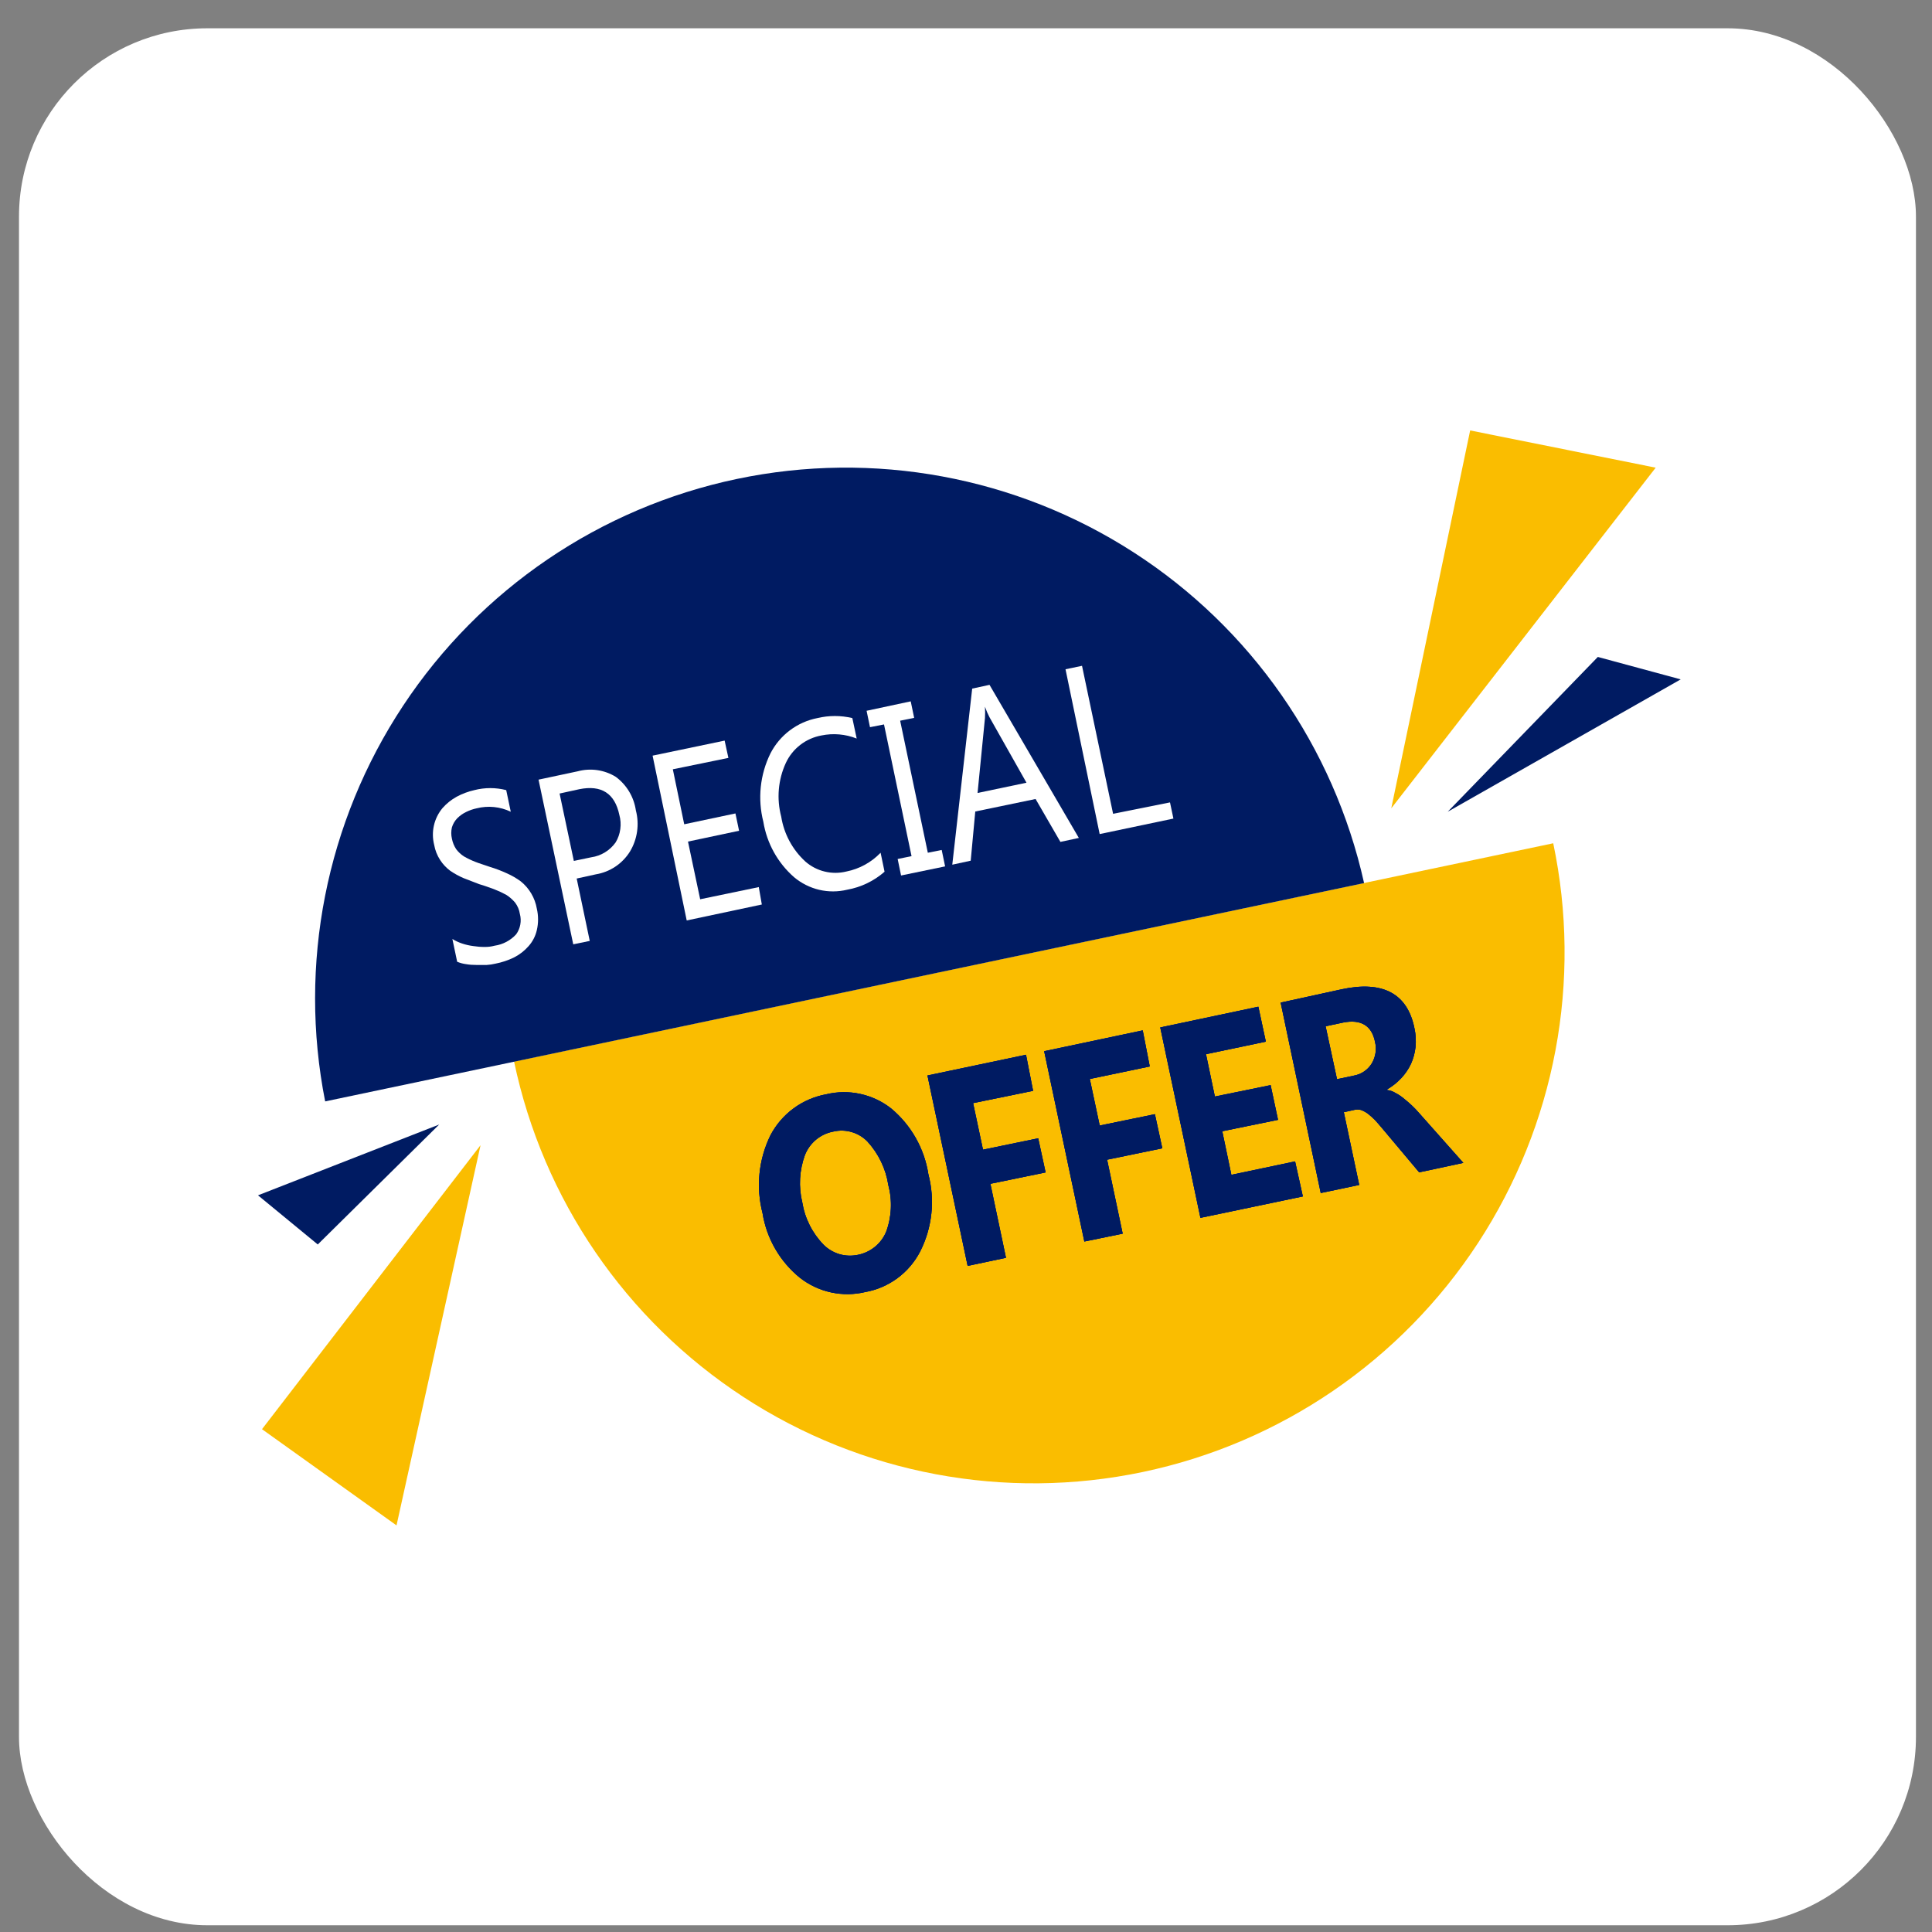 <svg width="59" height="59" viewBox="0 0 59 59" fill="none" xmlns="http://www.w3.org/2000/svg">
<rect x="0" y="0" width="59" height="59" fill="#808080" stroke="none"/>
<rect x="0.58" y="0.864" width="57.93" height="57.93" rx="5.75" fill="white"/>
<path d="M44.896 13.145L50.562 14.282L42.487 24.685L44.896 13.145Z" fill="#FABD00"/>
<path d="M48.795 20.062L51.326 20.747L44.211 24.789L48.795 20.062Z" fill="#001B62"/>
<path d="M12.109 46.583L8.001 43.645L14.675 34.973L12.109 46.583Z" fill="#FABD00"/>
<path d="M9.704 38.004L7.879 36.503L13.412 34.341L9.704 38.004Z" fill="#001B62"/>
<path d="M47.433 25.752C47.871 27.836 47.894 29.985 47.501 32.078C47.108 34.17 46.307 36.165 45.143 37.948C42.792 41.549 39.108 44.068 34.9 44.952C30.691 45.836 26.304 45.012 22.704 42.662C19.103 40.311 16.583 36.627 15.699 32.419L47.433 25.752Z" fill="#FABD00"/>
<path d="M9.93 33.635C9.103 29.45 9.958 25.108 12.311 21.55C14.664 17.991 18.325 15.504 22.5 14.627C26.674 13.75 31.027 14.553 34.613 16.864C38.199 19.174 40.73 22.805 41.657 26.968L9.93 33.635Z" fill="#001B62"/>
<path d="M13.961 29.37L13.815 28.675C13.906 28.731 14.003 28.777 14.104 28.811C14.216 28.849 14.333 28.876 14.451 28.891C14.566 28.909 14.682 28.919 14.799 28.918C14.902 28.92 15.005 28.907 15.105 28.88C15.357 28.844 15.59 28.721 15.762 28.533C15.826 28.444 15.87 28.342 15.889 28.235C15.909 28.127 15.905 28.016 15.876 27.91C15.857 27.784 15.807 27.665 15.73 27.563C15.652 27.471 15.561 27.391 15.459 27.326C15.338 27.261 15.213 27.203 15.084 27.153C14.945 27.104 14.799 27.048 14.632 27L14.156 26.816C14.012 26.754 13.874 26.678 13.746 26.59C13.627 26.5 13.524 26.391 13.443 26.266C13.351 26.125 13.288 25.967 13.259 25.801C13.21 25.607 13.207 25.404 13.251 25.209C13.295 25.014 13.385 24.832 13.513 24.678C13.636 24.538 13.783 24.42 13.947 24.33C14.117 24.239 14.298 24.171 14.486 24.129C14.805 24.047 15.14 24.047 15.459 24.129L15.598 24.789C15.274 24.634 14.905 24.597 14.556 24.685C14.445 24.708 14.337 24.746 14.236 24.796C14.135 24.844 14.044 24.909 13.965 24.987C13.889 25.066 13.833 25.161 13.801 25.265C13.774 25.38 13.774 25.499 13.801 25.613C13.823 25.728 13.868 25.838 13.933 25.936C13.998 26.021 14.077 26.094 14.166 26.152C14.277 26.216 14.394 26.272 14.514 26.319C14.642 26.371 14.792 26.412 14.966 26.475C15.138 26.527 15.306 26.591 15.47 26.666C15.623 26.733 15.769 26.817 15.904 26.916C16.163 27.125 16.338 27.422 16.394 27.75C16.444 27.965 16.444 28.189 16.394 28.404C16.353 28.585 16.267 28.752 16.144 28.891C16.019 29.034 15.868 29.152 15.699 29.238C15.517 29.327 15.324 29.391 15.126 29.429C15.04 29.45 14.953 29.462 14.865 29.468C14.761 29.468 14.656 29.468 14.545 29.468C14.439 29.469 14.333 29.461 14.229 29.443C14.137 29.431 14.047 29.406 13.961 29.37Z" fill="white"/>
<path d="M17.611 26.829L18.01 28.734L17.506 28.838L16.446 23.809L17.639 23.555C17.834 23.502 18.038 23.49 18.238 23.518C18.438 23.547 18.63 23.616 18.803 23.722C18.968 23.844 19.108 23.997 19.213 24.173C19.319 24.349 19.388 24.544 19.418 24.747C19.474 24.959 19.486 25.179 19.455 25.395C19.424 25.611 19.35 25.819 19.237 26.006C19.123 26.189 18.971 26.346 18.791 26.466C18.611 26.586 18.408 26.666 18.195 26.701L17.611 26.829ZM17.089 24.233L17.524 26.291L18.056 26.18C18.204 26.159 18.346 26.108 18.474 26.03C18.602 25.952 18.712 25.849 18.799 25.728C18.875 25.603 18.924 25.463 18.943 25.319C18.963 25.174 18.953 25.027 18.914 24.887C18.775 24.226 18.365 23.965 17.691 24.101L17.089 24.233Z" fill="white"/>
<path d="M23.265 27.622L20.971 28.109L19.929 23.076L22.129 22.617L22.244 23.145L20.547 23.493L20.895 25.172L22.459 24.841L22.57 25.37L21.01 25.7L21.382 27.462L23.172 27.09L23.265 27.622Z" fill="white"/>
<path d="M27.013 26.621C26.69 26.904 26.296 27.094 25.873 27.17C25.591 27.238 25.298 27.239 25.016 27.173C24.734 27.106 24.471 26.974 24.25 26.788C23.749 26.35 23.418 25.751 23.311 25.095C23.133 24.396 23.209 23.657 23.527 23.01C23.669 22.733 23.872 22.491 24.12 22.304C24.369 22.117 24.657 21.988 24.962 21.929C25.313 21.845 25.679 21.845 26.029 21.929L26.162 22.554C25.819 22.418 25.445 22.385 25.084 22.46C24.85 22.503 24.629 22.601 24.441 22.746C24.252 22.891 24.101 23.079 24 23.295C23.762 23.809 23.712 24.391 23.857 24.939C23.941 25.467 24.202 25.951 24.597 26.312C24.766 26.459 24.968 26.564 25.186 26.616C25.404 26.669 25.631 26.668 25.849 26.614C26.247 26.534 26.611 26.334 26.892 26.041L27.013 26.621Z" fill="white"/>
<path d="M27.812 21.418L27.917 21.922L27.489 22.009L28.334 26.041L28.758 25.957L28.862 26.458L27.517 26.736L27.413 26.232L27.837 26.145L26.996 22.123L26.568 22.207L26.464 21.706L27.812 21.418Z" fill="white"/>
<path d="M32.946 25.589L32.383 25.71L31.625 24.4L29.783 24.782L29.644 26.284L29.081 26.406L29.689 21.029L30.218 20.914L32.946 25.589ZM31.347 23.903L30.218 21.904C30.164 21.8 30.117 21.692 30.079 21.581C30.086 21.697 30.086 21.813 30.079 21.929L29.853 24.216L31.347 23.903Z" fill="white"/>
<path d="M35.834 24.998L33.582 25.471L32.539 20.438L33.043 20.333L33.992 24.852L35.73 24.504L35.834 24.998Z" fill="white"/>
<path d="M26.422 39.457C26.079 39.539 25.722 39.542 25.377 39.467C25.032 39.392 24.709 39.24 24.43 39.023C23.819 38.528 23.411 37.825 23.287 37.048C23.081 36.253 23.166 35.409 23.527 34.671C23.698 34.345 23.941 34.062 24.238 33.845C24.535 33.627 24.878 33.481 25.24 33.416C25.581 33.335 25.935 33.332 26.277 33.408C26.619 33.483 26.939 33.634 27.215 33.851C27.825 34.36 28.229 35.074 28.351 35.86C28.559 36.652 28.469 37.493 28.098 38.223C27.931 38.544 27.694 38.821 27.404 39.035C27.113 39.249 26.777 39.394 26.422 39.457ZM25.449 34.556C25.255 34.592 25.073 34.677 24.921 34.803C24.769 34.929 24.652 35.092 24.58 35.276C24.412 35.738 24.384 36.24 24.5 36.718C24.579 37.207 24.807 37.66 25.154 38.015C25.288 38.148 25.454 38.246 25.636 38.3C25.818 38.353 26.011 38.36 26.196 38.321C26.386 38.284 26.563 38.201 26.714 38.08C26.864 37.959 26.982 37.803 27.058 37.625C27.23 37.166 27.254 36.664 27.128 36.19C27.051 35.691 26.827 35.226 26.485 34.855C26.352 34.721 26.188 34.622 26.006 34.57C25.825 34.517 25.633 34.513 25.449 34.556Z" fill="white"/>
<path d="M31.549 33.312L29.717 33.687L30.019 35.109L31.705 34.761L31.931 35.804L30.245 36.151L30.721 38.411L29.55 38.658L28.323 32.843L31.333 32.21L31.549 33.312Z" fill="white"/>
<path d="M35.112 32.568L33.281 32.95L33.583 34.372L35.269 34.025L35.495 35.067L33.809 35.415L34.285 37.674L33.114 37.914L31.887 32.102L34.897 31.466L35.112 32.568Z" fill="white"/>
<path d="M39.787 36.537L36.659 37.191L35.432 31.376L38.428 30.743L38.657 31.81L36.829 32.193L37.1 33.486L38.803 33.138L39.029 34.198L37.326 34.546L37.604 35.877L39.55 35.467L39.787 36.537Z" fill="white"/>
<path d="M44.688 35.512L43.339 35.801L42.22 34.469C42.133 34.365 42.057 34.278 41.984 34.198C41.916 34.13 41.844 34.067 41.768 34.007C41.704 33.961 41.634 33.923 41.56 33.896C41.491 33.878 41.42 33.878 41.351 33.896L41.038 33.965L41.508 36.186L40.333 36.433L39.109 30.618L40.969 30.212C42.227 29.94 42.978 30.34 43.193 31.393C43.236 31.584 43.247 31.78 43.228 31.974C43.209 32.151 43.162 32.325 43.089 32.488C43.014 32.648 42.914 32.794 42.794 32.923C42.667 33.059 42.52 33.176 42.359 33.27V33.288C42.448 33.297 42.534 33.327 42.609 33.374C42.7 33.42 42.785 33.476 42.863 33.541C42.95 33.611 43.027 33.677 43.114 33.757C43.193 33.831 43.269 33.91 43.339 33.993L44.688 35.512ZM40.482 31.341L40.83 32.957L41.334 32.85C41.448 32.831 41.556 32.788 41.652 32.724C41.748 32.66 41.829 32.576 41.89 32.478C42.009 32.279 42.045 32.042 41.991 31.817C41.89 31.313 41.556 31.122 41.021 31.226L40.482 31.341Z" fill="white"/>
<path d="M26.422 39.457C26.079 39.539 25.722 39.542 25.377 39.467C25.032 39.392 24.709 39.24 24.43 39.023C23.819 38.528 23.411 37.825 23.287 37.048C23.081 36.253 23.166 35.409 23.527 34.671C23.698 34.345 23.941 34.062 24.238 33.845C24.535 33.627 24.878 33.481 25.24 33.416C25.581 33.335 25.935 33.332 26.277 33.408C26.619 33.483 26.939 33.634 27.215 33.851C27.825 34.36 28.229 35.074 28.351 35.86C28.559 36.652 28.469 37.493 28.098 38.223C27.931 38.544 27.694 38.821 27.404 39.035C27.113 39.249 26.777 39.394 26.422 39.457ZM25.449 34.556C25.255 34.592 25.073 34.677 24.921 34.803C24.769 34.929 24.652 35.092 24.58 35.276C24.412 35.738 24.384 36.24 24.5 36.718C24.579 37.207 24.807 37.66 25.154 38.015C25.288 38.148 25.454 38.246 25.636 38.3C25.818 38.353 26.011 38.36 26.196 38.321C26.386 38.284 26.563 38.201 26.714 38.08C26.864 37.959 26.982 37.803 27.058 37.625C27.23 37.166 27.254 36.664 27.128 36.19C27.051 35.691 26.827 35.226 26.485 34.855C26.352 34.721 26.188 34.622 26.006 34.57C25.825 34.517 25.633 34.513 25.449 34.556Z" fill="#001B62"/>
<path d="M31.549 33.312L29.717 33.687L30.019 35.109L31.705 34.761L31.931 35.804L30.245 36.151L30.721 38.411L29.55 38.658L28.323 32.843L31.333 32.21L31.549 33.312Z" fill="#001B62"/>
<path d="M35.112 32.568L33.281 32.95L33.583 34.372L35.269 34.025L35.495 35.067L33.809 35.415L34.285 37.674L33.114 37.914L31.887 32.102L34.897 31.466L35.112 32.568Z" fill="#001B62"/>
<path d="M39.787 36.537L36.659 37.191L35.432 31.376L38.428 30.743L38.657 31.81L36.829 32.193L37.1 33.486L38.803 33.138L39.029 34.198L37.326 34.546L37.604 35.877L39.55 35.467L39.787 36.537Z" fill="#001B62"/>
<path d="M44.688 35.512L43.339 35.801L42.22 34.469C42.133 34.365 42.057 34.278 41.984 34.198C41.916 34.13 41.844 34.067 41.768 34.007C41.704 33.961 41.634 33.923 41.56 33.896C41.491 33.878 41.42 33.878 41.351 33.896L41.038 33.965L41.508 36.186L40.333 36.433L39.109 30.618L40.969 30.212C42.227 29.94 42.978 30.34 43.193 31.393C43.236 31.584 43.247 31.78 43.228 31.974C43.209 32.151 43.162 32.325 43.089 32.488C43.014 32.648 42.914 32.794 42.794 32.923C42.667 33.059 42.52 33.176 42.359 33.27V33.288C42.448 33.297 42.534 33.327 42.609 33.374C42.7 33.42 42.785 33.476 42.863 33.541C42.95 33.611 43.027 33.677 43.114 33.757C43.193 33.831 43.269 33.91 43.339 33.993L44.688 35.512ZM40.482 31.341L40.83 32.957L41.334 32.85C41.448 32.831 41.556 32.788 41.652 32.724C41.748 32.66 41.829 32.576 41.89 32.478C42.009 32.279 42.045 32.042 41.991 31.817C41.89 31.313 41.556 31.122 41.021 31.226L40.482 31.341Z" fill="#001B62"/>
<path d="M26.422 39.457C26.079 39.539 25.722 39.542 25.377 39.467C25.032 39.392 24.709 39.24 24.43 39.023C23.819 38.528 23.411 37.825 23.287 37.048C23.081 36.253 23.166 35.409 23.527 34.671C23.698 34.345 23.941 34.062 24.238 33.845C24.535 33.627 24.878 33.481 25.24 33.416C25.581 33.335 25.935 33.332 26.277 33.408C26.619 33.483 26.939 33.634 27.215 33.851C27.825 34.36 28.229 35.074 28.351 35.86C28.559 36.652 28.469 37.493 28.098 38.223C27.931 38.544 27.694 38.821 27.404 39.035C27.113 39.249 26.777 39.394 26.422 39.457ZM25.449 34.556C25.255 34.592 25.073 34.677 24.921 34.803C24.769 34.929 24.652 35.092 24.58 35.276C24.412 35.738 24.384 36.24 24.5 36.718C24.579 37.207 24.807 37.66 25.154 38.015C25.288 38.148 25.454 38.246 25.636 38.3C25.818 38.353 26.011 38.36 26.196 38.321C26.386 38.284 26.563 38.201 26.714 38.08C26.864 37.959 26.982 37.803 27.058 37.625C27.23 37.166 27.254 36.664 27.128 36.19C27.051 35.691 26.827 35.226 26.485 34.855C26.352 34.721 26.188 34.622 26.006 34.57C25.825 34.517 25.633 34.513 25.449 34.556Z" fill="#001B62"/>
<path d="M31.549 33.312L29.717 33.687L30.019 35.109L31.705 34.761L31.931 35.804L30.245 36.151L30.721 38.411L29.55 38.658L28.323 32.843L31.333 32.21L31.549 33.312Z" fill="#001B62"/>
<path d="M35.112 32.568L33.281 32.95L33.583 34.372L35.269 34.025L35.495 35.067L33.809 35.415L34.285 37.674L33.114 37.914L31.887 32.102L34.897 31.466L35.112 32.568Z" fill="#001B62"/>
<path d="M39.787 36.537L36.659 37.191L35.432 31.376L38.428 30.743L38.657 31.81L36.829 32.193L37.1 33.486L38.803 33.138L39.029 34.198L37.326 34.546L37.604 35.877L39.55 35.467L39.787 36.537Z" fill="#001B62"/>
<path d="M44.688 35.512L43.339 35.801L42.22 34.469C42.133 34.365 42.057 34.278 41.984 34.198C41.916 34.13 41.844 34.067 41.768 34.007C41.704 33.961 41.634 33.923 41.56 33.896C41.491 33.878 41.42 33.878 41.351 33.896L41.038 33.965L41.508 36.186L40.333 36.433L39.109 30.618L40.969 30.212C42.227 29.94 42.978 30.34 43.193 31.393C43.236 31.584 43.247 31.78 43.228 31.974C43.209 32.151 43.162 32.325 43.089 32.488C43.014 32.648 42.914 32.794 42.794 32.923C42.667 33.059 42.52 33.176 42.359 33.27V33.288C42.448 33.297 42.534 33.327 42.609 33.374C42.7 33.42 42.785 33.476 42.863 33.541C42.95 33.611 43.027 33.677 43.114 33.757C43.193 33.831 43.269 33.91 43.339 33.993L44.688 35.512ZM40.482 31.341L40.83 32.957L41.334 32.85C41.448 32.831 41.556 32.788 41.652 32.724C41.748 32.66 41.829 32.576 41.89 32.478C42.009 32.279 42.045 32.042 41.991 31.817C41.89 31.313 41.556 31.122 41.021 31.226L40.482 31.341Z" fill="#001B62"/>
<path d="M26.422 39.457C26.079 39.539 25.722 39.542 25.377 39.467C25.032 39.392 24.709 39.24 24.43 39.023C23.819 38.528 23.411 37.825 23.287 37.048C23.081 36.253 23.166 35.409 23.527 34.671C23.698 34.345 23.941 34.062 24.238 33.845C24.535 33.627 24.878 33.481 25.24 33.416C25.581 33.335 25.935 33.332 26.277 33.408C26.619 33.483 26.939 33.634 27.215 33.851C27.825 34.36 28.229 35.074 28.351 35.86C28.559 36.652 28.469 37.493 28.098 38.223C27.931 38.544 27.694 38.821 27.404 39.035C27.113 39.249 26.777 39.394 26.422 39.457ZM25.449 34.556C25.255 34.592 25.073 34.677 24.921 34.803C24.769 34.929 24.652 35.092 24.58 35.276C24.412 35.738 24.384 36.24 24.5 36.718C24.579 37.207 24.807 37.66 25.154 38.015C25.288 38.148 25.454 38.246 25.636 38.3C25.818 38.353 26.011 38.36 26.196 38.321C26.386 38.284 26.563 38.201 26.714 38.08C26.864 37.959 26.982 37.803 27.058 37.625C27.23 37.166 27.254 36.664 27.128 36.19C27.051 35.691 26.827 35.226 26.485 34.855C26.352 34.721 26.188 34.622 26.006 34.57C25.825 34.517 25.633 34.513 25.449 34.556Z" fill="#001B62"/>
<path d="M31.549 33.312L29.717 33.687L30.019 35.109L31.705 34.761L31.931 35.804L30.245 36.151L30.721 38.411L29.55 38.658L28.323 32.843L31.333 32.21L31.549 33.312Z" fill="#001B62"/>
<path d="M35.112 32.568L33.281 32.95L33.583 34.372L35.269 34.025L35.495 35.067L33.809 35.415L34.285 37.674L33.114 37.914L31.887 32.102L34.897 31.466L35.112 32.568Z" fill="#001B62"/>
<path d="M39.787 36.537L36.659 37.191L35.432 31.376L38.428 30.743L38.657 31.81L36.829 32.193L37.1 33.486L38.803 33.138L39.029 34.198L37.326 34.546L37.604 35.877L39.55 35.467L39.787 36.537Z" fill="#001B62"/>
<path d="M44.688 35.512L43.339 35.801L42.22 34.469C42.133 34.365 42.057 34.278 41.984 34.198C41.916 34.13 41.844 34.067 41.768 34.007C41.704 33.961 41.634 33.923 41.56 33.896C41.491 33.878 41.42 33.878 41.351 33.896L41.038 33.965L41.508 36.186L40.333 36.433L39.109 30.618L40.969 30.212C42.227 29.94 42.978 30.34 43.193 31.393C43.236 31.584 43.247 31.78 43.228 31.974C43.209 32.151 43.162 32.325 43.089 32.488C43.014 32.648 42.914 32.794 42.794 32.923C42.667 33.059 42.52 33.176 42.359 33.27V33.288C42.448 33.297 42.534 33.327 42.609 33.374C42.7 33.42 42.785 33.476 42.863 33.541C42.95 33.611 43.027 33.677 43.114 33.757C43.193 33.831 43.269 33.91 43.339 33.993L44.688 35.512ZM40.482 31.341L40.83 32.957L41.334 32.85C41.448 32.831 41.556 32.788 41.652 32.724C41.748 32.66 41.829 32.576 41.89 32.478C42.009 32.279 42.045 32.042 41.991 31.817C41.89 31.313 41.556 31.122 41.021 31.226L40.482 31.341Z" fill="#001B62"/>
</svg>
